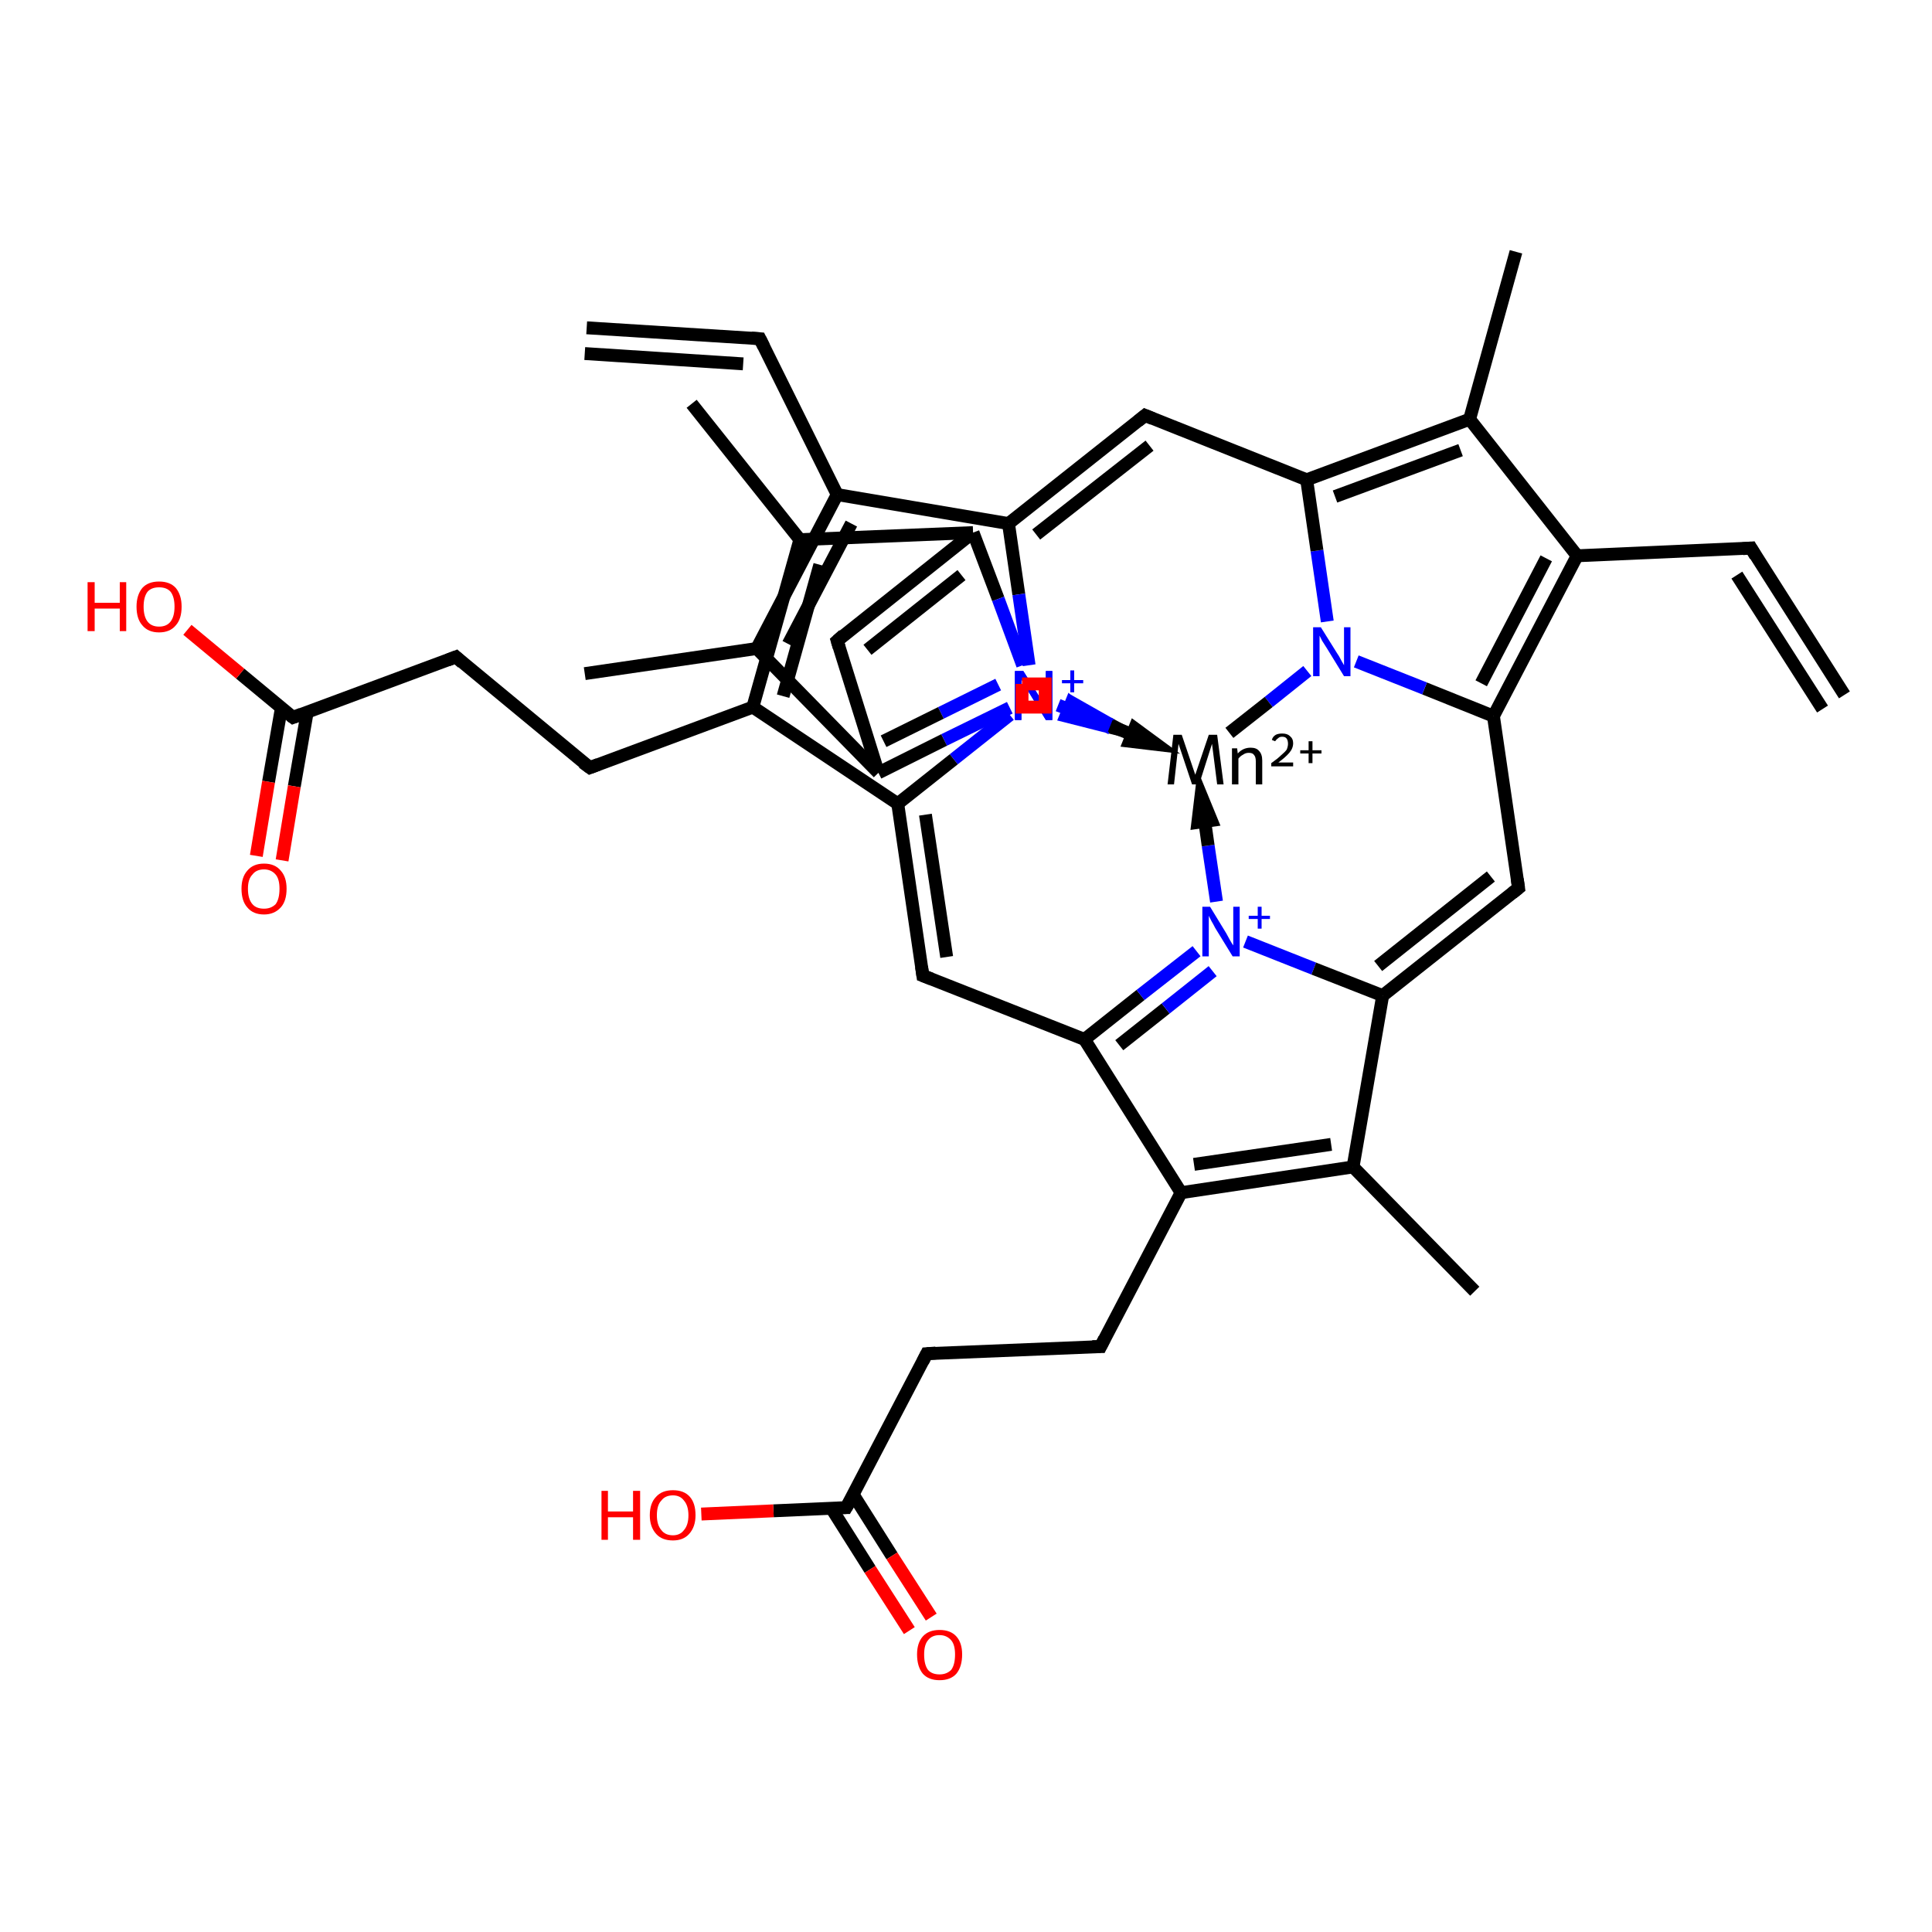 <?xml version='1.0' encoding='iso-8859-1'?>
<svg version='1.1' baseProfile='full'
              xmlns='http://www.w3.org/2000/svg'
                      xmlns:rdkit='http://www.rdkit.org/xml'
                      xmlns:xlink='http://www.w3.org/1999/xlink'
                  xml:space='preserve'
width='300px' height='300px' viewBox='0 0 300 300'>
<!-- END OF HEADER -->
<rect style='opacity:1.0;fill:#FFFFFF;stroke:none' width='300.0' height='300.0' x='0.0' y='0.0'> </rect>
<path class='bond-0 atom-0 atom-1' d='M 179.5,115.5 L 172.0,113.6 L 172.7,111.8 Z' style='fill:#000000;fill-rule:evenodd;fill-opacity:1;stroke:#000000;stroke-width:0.5px;stroke-linecap:butt;stroke-linejoin:miter;stroke-opacity:1;' />
<path class='bond-0 atom-0 atom-1' d='M 172.0,113.6 L 166.0,108.0 L 164.5,111.7 Z' style='fill:#0000FF;fill-rule:evenodd;fill-opacity:1;stroke:#0000FF;stroke-width:0.5px;stroke-linecap:butt;stroke-linejoin:miter;stroke-opacity:1;' />
<path class='bond-0 atom-0 atom-1' d='M 172.0,113.6 L 172.7,111.8 L 166.0,108.0 Z' style='fill:#0000FF;fill-rule:evenodd;fill-opacity:1;stroke:#0000FF;stroke-width:0.5px;stroke-linecap:butt;stroke-linejoin:miter;stroke-opacity:1;' />
<path class='bond-1 atom-1 atom-2' d='M 156.8,111.0 L 148.1,117.9' style='fill:none;fill-rule:evenodd;stroke:#0000FF;stroke-width:2.0px;stroke-linecap:butt;stroke-linejoin:miter;stroke-opacity:1' />
<path class='bond-1 atom-1 atom-2' d='M 148.1,117.9 L 139.4,124.8' style='fill:none;fill-rule:evenodd;stroke:#000000;stroke-width:2.0px;stroke-linecap:butt;stroke-linejoin:miter;stroke-opacity:1' />
<path class='bond-2 atom-2 atom-3' d='M 139.4,124.8 L 143.3,151.5' style='fill:none;fill-rule:evenodd;stroke:#000000;stroke-width:2.0px;stroke-linecap:butt;stroke-linejoin:miter;stroke-opacity:1' />
<path class='bond-2 atom-2 atom-3' d='M 143.7,126.5 L 147.0,148.6' style='fill:none;fill-rule:evenodd;stroke:#000000;stroke-width:2.0px;stroke-linecap:butt;stroke-linejoin:miter;stroke-opacity:1' />
<path class='bond-3 atom-3 atom-4' d='M 143.3,151.5 L 168.4,161.4' style='fill:none;fill-rule:evenodd;stroke:#000000;stroke-width:2.0px;stroke-linecap:butt;stroke-linejoin:miter;stroke-opacity:1' />
<path class='bond-4 atom-4 atom-5' d='M 168.4,161.4 L 177.1,154.5' style='fill:none;fill-rule:evenodd;stroke:#000000;stroke-width:2.0px;stroke-linecap:butt;stroke-linejoin:miter;stroke-opacity:1' />
<path class='bond-4 atom-4 atom-5' d='M 177.1,154.5 L 185.8,147.7' style='fill:none;fill-rule:evenodd;stroke:#0000FF;stroke-width:2.0px;stroke-linecap:butt;stroke-linejoin:miter;stroke-opacity:1' />
<path class='bond-4 atom-4 atom-5' d='M 173.8,162.3 L 181.0,156.6' style='fill:none;fill-rule:evenodd;stroke:#000000;stroke-width:2.0px;stroke-linecap:butt;stroke-linejoin:miter;stroke-opacity:1' />
<path class='bond-4 atom-4 atom-5' d='M 181.0,156.6 L 188.3,150.8' style='fill:none;fill-rule:evenodd;stroke:#0000FF;stroke-width:2.0px;stroke-linecap:butt;stroke-linejoin:miter;stroke-opacity:1' />
<path class='bond-5 atom-5 atom-6' d='M 193.4,146.2 L 204.0,150.4' style='fill:none;fill-rule:evenodd;stroke:#0000FF;stroke-width:2.0px;stroke-linecap:butt;stroke-linejoin:miter;stroke-opacity:1' />
<path class='bond-5 atom-5 atom-6' d='M 204.0,150.4 L 214.7,154.6' style='fill:none;fill-rule:evenodd;stroke:#000000;stroke-width:2.0px;stroke-linecap:butt;stroke-linejoin:miter;stroke-opacity:1' />
<path class='bond-6 atom-6 atom-7' d='M 214.7,154.6 L 235.8,137.9' style='fill:none;fill-rule:evenodd;stroke:#000000;stroke-width:2.0px;stroke-linecap:butt;stroke-linejoin:miter;stroke-opacity:1' />
<path class='bond-6 atom-6 atom-7' d='M 214.0,150.0 L 231.5,136.1' style='fill:none;fill-rule:evenodd;stroke:#000000;stroke-width:2.0px;stroke-linecap:butt;stroke-linejoin:miter;stroke-opacity:1' />
<path class='bond-7 atom-7 atom-8' d='M 235.8,137.9 L 231.9,111.2' style='fill:none;fill-rule:evenodd;stroke:#000000;stroke-width:2.0px;stroke-linecap:butt;stroke-linejoin:miter;stroke-opacity:1' />
<path class='bond-8 atom-8 atom-9' d='M 231.9,111.2 L 221.2,106.9' style='fill:none;fill-rule:evenodd;stroke:#000000;stroke-width:2.0px;stroke-linecap:butt;stroke-linejoin:miter;stroke-opacity:1' />
<path class='bond-8 atom-8 atom-9' d='M 221.2,106.9 L 210.6,102.7' style='fill:none;fill-rule:evenodd;stroke:#0000FF;stroke-width:2.0px;stroke-linecap:butt;stroke-linejoin:miter;stroke-opacity:1' />
<path class='bond-9 atom-9 atom-10' d='M 206.1,96.5 L 204.5,85.5' style='fill:none;fill-rule:evenodd;stroke:#0000FF;stroke-width:2.0px;stroke-linecap:butt;stroke-linejoin:miter;stroke-opacity:1' />
<path class='bond-9 atom-9 atom-10' d='M 204.5,85.5 L 202.9,74.5' style='fill:none;fill-rule:evenodd;stroke:#000000;stroke-width:2.0px;stroke-linecap:butt;stroke-linejoin:miter;stroke-opacity:1' />
<path class='bond-10 atom-10 atom-11' d='M 202.9,74.5 L 177.8,64.5' style='fill:none;fill-rule:evenodd;stroke:#000000;stroke-width:2.0px;stroke-linecap:butt;stroke-linejoin:miter;stroke-opacity:1' />
<path class='bond-11 atom-11 atom-12' d='M 177.8,64.5 L 156.6,81.3' style='fill:none;fill-rule:evenodd;stroke:#000000;stroke-width:2.0px;stroke-linecap:butt;stroke-linejoin:miter;stroke-opacity:1' />
<path class='bond-11 atom-11 atom-12' d='M 178.5,69.2 L 160.9,83.0' style='fill:none;fill-rule:evenodd;stroke:#000000;stroke-width:2.0px;stroke-linecap:butt;stroke-linejoin:miter;stroke-opacity:1' />
<path class='bond-12 atom-12 atom-13' d='M 156.6,81.3 L 158.2,92.3' style='fill:none;fill-rule:evenodd;stroke:#000000;stroke-width:2.0px;stroke-linecap:butt;stroke-linejoin:miter;stroke-opacity:1' />
<path class='bond-12 atom-12 atom-13' d='M 158.2,92.3 L 159.8,103.3' style='fill:none;fill-rule:evenodd;stroke:#0000FF;stroke-width:2.0px;stroke-linecap:butt;stroke-linejoin:miter;stroke-opacity:1' />
<path class='bond-13 atom-13 atom-14' d='M 156.8,109.9 L 146.6,114.9' style='fill:none;fill-rule:evenodd;stroke:#0000FF;stroke-width:2.0px;stroke-linecap:butt;stroke-linejoin:miter;stroke-opacity:1' />
<path class='bond-13 atom-13 atom-14' d='M 146.6,114.9 L 136.4,120.0' style='fill:none;fill-rule:evenodd;stroke:#000000;stroke-width:2.0px;stroke-linecap:butt;stroke-linejoin:miter;stroke-opacity:1' />
<path class='bond-13 atom-13 atom-14' d='M 155.0,106.3 L 146.1,110.7' style='fill:none;fill-rule:evenodd;stroke:#0000FF;stroke-width:2.0px;stroke-linecap:butt;stroke-linejoin:miter;stroke-opacity:1' />
<path class='bond-13 atom-13 atom-14' d='M 146.1,110.7 L 137.2,115.1' style='fill:none;fill-rule:evenodd;stroke:#000000;stroke-width:2.0px;stroke-linecap:butt;stroke-linejoin:miter;stroke-opacity:1' />
<path class='bond-14 atom-14 atom-15' d='M 136.4,120.0 L 130.0,99.5' style='fill:none;fill-rule:evenodd;stroke:#000000;stroke-width:2.0px;stroke-linecap:butt;stroke-linejoin:miter;stroke-opacity:1' />
<path class='bond-15 atom-15 atom-16' d='M 130.0,99.5 L 151.1,82.7' style='fill:none;fill-rule:evenodd;stroke:#000000;stroke-width:2.0px;stroke-linecap:butt;stroke-linejoin:miter;stroke-opacity:1' />
<path class='bond-15 atom-15 atom-16' d='M 134.7,100.9 L 149.3,89.3' style='fill:none;fill-rule:evenodd;stroke:#000000;stroke-width:2.0px;stroke-linecap:butt;stroke-linejoin:miter;stroke-opacity:1' />
<path class='bond-16 atom-16 atom-17' d='M 151.1,82.7 L 124.2,83.8' style='fill:none;fill-rule:evenodd;stroke:#000000;stroke-width:2.0px;stroke-linecap:butt;stroke-linejoin:miter;stroke-opacity:1' />
<path class='bond-17 atom-17 atom-18' d='M 124.2,83.8 L 116.9,109.8' style='fill:none;fill-rule:evenodd;stroke:#000000;stroke-width:2.0px;stroke-linecap:butt;stroke-linejoin:miter;stroke-opacity:1' />
<path class='bond-17 atom-17 atom-18' d='M 127.3,87.7 L 121.6,108.1' style='fill:none;fill-rule:evenodd;stroke:#000000;stroke-width:2.0px;stroke-linecap:butt;stroke-linejoin:miter;stroke-opacity:1' />
<path class='bond-18 atom-18 atom-19' d='M 116.9,109.8 L 91.6,119.2' style='fill:none;fill-rule:evenodd;stroke:#000000;stroke-width:2.0px;stroke-linecap:butt;stroke-linejoin:miter;stroke-opacity:1' />
<path class='bond-19 atom-19 atom-20' d='M 91.6,119.2 L 70.8,102.0' style='fill:none;fill-rule:evenodd;stroke:#000000;stroke-width:2.0px;stroke-linecap:butt;stroke-linejoin:miter;stroke-opacity:1' />
<path class='bond-20 atom-20 atom-21' d='M 70.8,102.0 L 45.5,111.4' style='fill:none;fill-rule:evenodd;stroke:#000000;stroke-width:2.0px;stroke-linecap:butt;stroke-linejoin:miter;stroke-opacity:1' />
<path class='bond-21 atom-21 atom-22' d='M 43.7,109.9 L 41.7,121.4' style='fill:none;fill-rule:evenodd;stroke:#000000;stroke-width:2.0px;stroke-linecap:butt;stroke-linejoin:miter;stroke-opacity:1' />
<path class='bond-21 atom-21 atom-22' d='M 41.7,121.4 L 39.8,132.9' style='fill:none;fill-rule:evenodd;stroke:#FF0000;stroke-width:2.0px;stroke-linecap:butt;stroke-linejoin:miter;stroke-opacity:1' />
<path class='bond-21 atom-21 atom-22' d='M 47.7,110.6 L 45.7,122.1' style='fill:none;fill-rule:evenodd;stroke:#000000;stroke-width:2.0px;stroke-linecap:butt;stroke-linejoin:miter;stroke-opacity:1' />
<path class='bond-21 atom-21 atom-22' d='M 45.7,122.1 L 43.8,133.6' style='fill:none;fill-rule:evenodd;stroke:#FF0000;stroke-width:2.0px;stroke-linecap:butt;stroke-linejoin:miter;stroke-opacity:1' />
<path class='bond-22 atom-21 atom-23' d='M 45.5,111.4 L 37.3,104.6' style='fill:none;fill-rule:evenodd;stroke:#000000;stroke-width:2.0px;stroke-linecap:butt;stroke-linejoin:miter;stroke-opacity:1' />
<path class='bond-22 atom-21 atom-23' d='M 37.3,104.6 L 29.1,97.8' style='fill:none;fill-rule:evenodd;stroke:#FF0000;stroke-width:2.0px;stroke-linecap:butt;stroke-linejoin:miter;stroke-opacity:1' />
<path class='bond-23 atom-17 atom-24' d='M 124.2,83.8 L 107.4,62.7' style='fill:none;fill-rule:evenodd;stroke:#000000;stroke-width:2.0px;stroke-linecap:butt;stroke-linejoin:miter;stroke-opacity:1' />
<path class='bond-24 atom-14 atom-25' d='M 136.4,120.0 L 117.5,100.7' style='fill:none;fill-rule:evenodd;stroke:#000000;stroke-width:2.0px;stroke-linecap:butt;stroke-linejoin:miter;stroke-opacity:1' />
<path class='bond-25 atom-25 atom-26' d='M 117.5,100.7 L 130.0,76.8' style='fill:none;fill-rule:evenodd;stroke:#000000;stroke-width:2.0px;stroke-linecap:butt;stroke-linejoin:miter;stroke-opacity:1' />
<path class='bond-25 atom-25 atom-26' d='M 122.4,100.0 L 132.2,81.3' style='fill:none;fill-rule:evenodd;stroke:#000000;stroke-width:2.0px;stroke-linecap:butt;stroke-linejoin:miter;stroke-opacity:1' />
<path class='bond-26 atom-26 atom-27' d='M 130.0,76.8 L 118.0,52.6' style='fill:none;fill-rule:evenodd;stroke:#000000;stroke-width:2.0px;stroke-linecap:butt;stroke-linejoin:miter;stroke-opacity:1' />
<path class='bond-27 atom-27 atom-28' d='M 118.0,52.6 L 91.1,50.9' style='fill:none;fill-rule:evenodd;stroke:#000000;stroke-width:2.0px;stroke-linecap:butt;stroke-linejoin:miter;stroke-opacity:1' />
<path class='bond-27 atom-27 atom-28' d='M 115.4,56.5 L 90.8,54.9' style='fill:none;fill-rule:evenodd;stroke:#000000;stroke-width:2.0px;stroke-linecap:butt;stroke-linejoin:miter;stroke-opacity:1' />
<path class='bond-28 atom-25 atom-29' d='M 117.5,100.7 L 90.8,104.6' style='fill:none;fill-rule:evenodd;stroke:#000000;stroke-width:2.0px;stroke-linecap:butt;stroke-linejoin:miter;stroke-opacity:1' />
<path class='bond-29 atom-10 atom-30' d='M 202.9,74.5 L 228.2,65.1' style='fill:none;fill-rule:evenodd;stroke:#000000;stroke-width:2.0px;stroke-linecap:butt;stroke-linejoin:miter;stroke-opacity:1' />
<path class='bond-29 atom-10 atom-30' d='M 207.3,77.1 L 226.8,69.9' style='fill:none;fill-rule:evenodd;stroke:#000000;stroke-width:2.0px;stroke-linecap:butt;stroke-linejoin:miter;stroke-opacity:1' />
<path class='bond-30 atom-30 atom-31' d='M 228.2,65.1 L 244.9,86.3' style='fill:none;fill-rule:evenodd;stroke:#000000;stroke-width:2.0px;stroke-linecap:butt;stroke-linejoin:miter;stroke-opacity:1' />
<path class='bond-31 atom-31 atom-32' d='M 244.9,86.3 L 271.9,85.1' style='fill:none;fill-rule:evenodd;stroke:#000000;stroke-width:2.0px;stroke-linecap:butt;stroke-linejoin:miter;stroke-opacity:1' />
<path class='bond-32 atom-32 atom-33' d='M 271.9,85.1 L 286.4,107.9' style='fill:none;fill-rule:evenodd;stroke:#000000;stroke-width:2.0px;stroke-linecap:butt;stroke-linejoin:miter;stroke-opacity:1' />
<path class='bond-32 atom-32 atom-33' d='M 269.7,89.3 L 283.0,110.1' style='fill:none;fill-rule:evenodd;stroke:#000000;stroke-width:2.0px;stroke-linecap:butt;stroke-linejoin:miter;stroke-opacity:1' />
<path class='bond-33 atom-30 atom-34' d='M 228.2,65.1 L 235.4,39.1' style='fill:none;fill-rule:evenodd;stroke:#000000;stroke-width:2.0px;stroke-linecap:butt;stroke-linejoin:miter;stroke-opacity:1' />
<path class='bond-34 atom-6 atom-35' d='M 214.7,154.6 L 210.1,181.2' style='fill:none;fill-rule:evenodd;stroke:#000000;stroke-width:2.0px;stroke-linecap:butt;stroke-linejoin:miter;stroke-opacity:1' />
<path class='bond-35 atom-35 atom-36' d='M 210.1,181.2 L 183.4,185.2' style='fill:none;fill-rule:evenodd;stroke:#000000;stroke-width:2.0px;stroke-linecap:butt;stroke-linejoin:miter;stroke-opacity:1' />
<path class='bond-35 atom-35 atom-36' d='M 206.7,177.7 L 185.4,180.8' style='fill:none;fill-rule:evenodd;stroke:#000000;stroke-width:2.0px;stroke-linecap:butt;stroke-linejoin:miter;stroke-opacity:1' />
<path class='bond-36 atom-36 atom-37' d='M 183.4,185.2 L 170.9,209.1' style='fill:none;fill-rule:evenodd;stroke:#000000;stroke-width:2.0px;stroke-linecap:butt;stroke-linejoin:miter;stroke-opacity:1' />
<path class='bond-37 atom-37 atom-38' d='M 170.9,209.1 L 143.9,210.2' style='fill:none;fill-rule:evenodd;stroke:#000000;stroke-width:2.0px;stroke-linecap:butt;stroke-linejoin:miter;stroke-opacity:1' />
<path class='bond-38 atom-38 atom-39' d='M 143.9,210.2 L 131.4,234.1' style='fill:none;fill-rule:evenodd;stroke:#000000;stroke-width:2.0px;stroke-linecap:butt;stroke-linejoin:miter;stroke-opacity:1' />
<path class='bond-39 atom-39 atom-40' d='M 129.1,234.2 L 135.1,243.7' style='fill:none;fill-rule:evenodd;stroke:#000000;stroke-width:2.0px;stroke-linecap:butt;stroke-linejoin:miter;stroke-opacity:1' />
<path class='bond-39 atom-39 atom-40' d='M 135.1,243.7 L 141.2,253.2' style='fill:none;fill-rule:evenodd;stroke:#FF0000;stroke-width:2.0px;stroke-linecap:butt;stroke-linejoin:miter;stroke-opacity:1' />
<path class='bond-39 atom-39 atom-40' d='M 132.5,232.1 L 138.5,241.6' style='fill:none;fill-rule:evenodd;stroke:#000000;stroke-width:2.0px;stroke-linecap:butt;stroke-linejoin:miter;stroke-opacity:1' />
<path class='bond-39 atom-39 atom-40' d='M 138.5,241.6 L 144.6,251.1' style='fill:none;fill-rule:evenodd;stroke:#FF0000;stroke-width:2.0px;stroke-linecap:butt;stroke-linejoin:miter;stroke-opacity:1' />
<path class='bond-40 atom-39 atom-41' d='M 131.4,234.1 L 120.1,234.6' style='fill:none;fill-rule:evenodd;stroke:#000000;stroke-width:2.0px;stroke-linecap:butt;stroke-linejoin:miter;stroke-opacity:1' />
<path class='bond-40 atom-39 atom-41' d='M 120.1,234.6 L 108.9,235.1' style='fill:none;fill-rule:evenodd;stroke:#FF0000;stroke-width:2.0px;stroke-linecap:butt;stroke-linejoin:miter;stroke-opacity:1' />
<path class='bond-41 atom-35 atom-42' d='M 210.1,181.2 L 229.0,200.5' style='fill:none;fill-rule:evenodd;stroke:#000000;stroke-width:2.0px;stroke-linecap:butt;stroke-linejoin:miter;stroke-opacity:1' />
<path class='bond-42 atom-9 atom-0' d='M 203.0,104.2 L 197.0,109.0' style='fill:none;fill-rule:evenodd;stroke:#0000FF;stroke-width:2.0px;stroke-linecap:butt;stroke-linejoin:miter;stroke-opacity:1' />
<path class='bond-42 atom-9 atom-0' d='M 197.0,109.0 L 190.9,113.8' style='fill:none;fill-rule:evenodd;stroke:#000000;stroke-width:2.0px;stroke-linecap:butt;stroke-linejoin:miter;stroke-opacity:1' />
<path class='bond-43 atom-26 atom-12' d='M 130.0,76.8 L 156.6,81.3' style='fill:none;fill-rule:evenodd;stroke:#000000;stroke-width:2.0px;stroke-linecap:butt;stroke-linejoin:miter;stroke-opacity:1' />
<path class='bond-44 atom-31 atom-8' d='M 244.9,86.3 L 231.9,111.2' style='fill:none;fill-rule:evenodd;stroke:#000000;stroke-width:2.0px;stroke-linecap:butt;stroke-linejoin:miter;stroke-opacity:1' />
<path class='bond-44 atom-31 atom-8' d='M 240.1,86.7 L 230.0,106.1' style='fill:none;fill-rule:evenodd;stroke:#000000;stroke-width:2.0px;stroke-linecap:butt;stroke-linejoin:miter;stroke-opacity:1' />
<path class='bond-45 atom-16 atom-1' d='M 151.1,82.7 L 155.0,93.0' style='fill:none;fill-rule:evenodd;stroke:#000000;stroke-width:2.0px;stroke-linecap:butt;stroke-linejoin:miter;stroke-opacity:1' />
<path class='bond-45 atom-16 atom-1' d='M 155.0,93.0 L 158.8,103.3' style='fill:none;fill-rule:evenodd;stroke:#0000FF;stroke-width:2.0px;stroke-linecap:butt;stroke-linejoin:miter;stroke-opacity:1' />
<path class='bond-46 atom-18 atom-2' d='M 116.9,109.8 L 139.4,124.8' style='fill:none;fill-rule:evenodd;stroke:#000000;stroke-width:2.0px;stroke-linecap:butt;stroke-linejoin:miter;stroke-opacity:1' />
<path class='bond-47 atom-36 atom-4' d='M 183.4,185.2 L 168.4,161.4' style='fill:none;fill-rule:evenodd;stroke:#000000;stroke-width:2.0px;stroke-linecap:butt;stroke-linejoin:miter;stroke-opacity:1' />
<path class='bond-48 atom-13 atom-0' d='M 164.3,109.5 L 172.4,112.7' style='fill:none;fill-rule:evenodd;stroke:#0000FF;stroke-width:2.0px;stroke-linecap:butt;stroke-linejoin:miter;stroke-opacity:1' />
<path class='bond-48 atom-13 atom-0' d='M 172.4,112.7 L 179.6,115.6' style='fill:none;fill-rule:evenodd;stroke:#000000;stroke-width:2.0px;stroke-linecap:butt;stroke-linejoin:miter;stroke-opacity:1' />
<path class='bond-48 atom-13 atom-0' d='M 175.4,115.1 L 179.6,115.6 L 176.2,113.1 Z' style='fill:#000000;fill-rule:evenodd;fill-opacity:1;stroke:#000000;stroke-width:2.0px;stroke-linecap:butt;stroke-linejoin:miter;stroke-opacity:1;' />
<path class='bond-49 atom-5 atom-0' d='M 188.9,140.0 L 187.6,131.3' style='fill:none;fill-rule:evenodd;stroke:#0000FF;stroke-width:2.0px;stroke-linecap:butt;stroke-linejoin:miter;stroke-opacity:1' />
<path class='bond-49 atom-5 atom-0' d='M 187.6,131.3 L 186.5,123.5' style='fill:none;fill-rule:evenodd;stroke:#000000;stroke-width:2.0px;stroke-linecap:butt;stroke-linejoin:miter;stroke-opacity:1' />
<path class='bond-49 atom-5 atom-0' d='M 188.1,127.4 L 186.5,123.5 L 186.0,127.7 Z' style='fill:#000000;fill-rule:evenodd;fill-opacity:1;stroke:#000000;stroke-width:2.0px;stroke-linecap:butt;stroke-linejoin:miter;stroke-opacity:1;' />
<path d='M 143.1,150.1 L 143.3,151.5 L 144.6,152.0' style='fill:none;stroke:#000000;stroke-width:2.0px;stroke-linecap:butt;stroke-linejoin:miter;stroke-opacity:1;' />
<path d='M 234.8,138.7 L 235.8,137.9 L 235.6,136.5' style='fill:none;stroke:#000000;stroke-width:2.0px;stroke-linecap:butt;stroke-linejoin:miter;stroke-opacity:1;' />
<path d='M 179.0,65.0 L 177.8,64.5 L 176.7,65.4' style='fill:none;stroke:#000000;stroke-width:2.0px;stroke-linecap:butt;stroke-linejoin:miter;stroke-opacity:1;' />
<path d='M 130.3,100.5 L 130.0,99.5 L 131.0,98.6' style='fill:none;stroke:#000000;stroke-width:2.0px;stroke-linecap:butt;stroke-linejoin:miter;stroke-opacity:1;' />
<path d='M 92.9,118.7 L 91.6,119.2 L 90.5,118.4' style='fill:none;stroke:#000000;stroke-width:2.0px;stroke-linecap:butt;stroke-linejoin:miter;stroke-opacity:1;' />
<path d='M 71.8,102.9 L 70.8,102.0 L 69.5,102.5' style='fill:none;stroke:#000000;stroke-width:2.0px;stroke-linecap:butt;stroke-linejoin:miter;stroke-opacity:1;' />
<path d='M 46.8,110.9 L 45.5,111.4 L 45.1,111.1' style='fill:none;stroke:#000000;stroke-width:2.0px;stroke-linecap:butt;stroke-linejoin:miter;stroke-opacity:1;' />
<path d='M 118.6,53.8 L 118.0,52.6 L 116.7,52.5' style='fill:none;stroke:#000000;stroke-width:2.0px;stroke-linecap:butt;stroke-linejoin:miter;stroke-opacity:1;' />
<path d='M 270.6,85.2 L 271.9,85.1 L 272.6,86.3' style='fill:none;stroke:#000000;stroke-width:2.0px;stroke-linecap:butt;stroke-linejoin:miter;stroke-opacity:1;' />
<path d='M 171.5,207.9 L 170.9,209.1 L 169.6,209.1' style='fill:none;stroke:#000000;stroke-width:2.0px;stroke-linecap:butt;stroke-linejoin:miter;stroke-opacity:1;' />
<path d='M 145.3,210.1 L 143.9,210.2 L 143.3,211.4' style='fill:none;stroke:#000000;stroke-width:2.0px;stroke-linecap:butt;stroke-linejoin:miter;stroke-opacity:1;' />
<path d='M 132.1,232.9 L 131.4,234.1 L 130.9,234.1' style='fill:none;stroke:#000000;stroke-width:2.0px;stroke-linecap:butt;stroke-linejoin:miter;stroke-opacity:1;' />
<path class='atom-0' d='M 190.0 121.8
L 189.0 121.8
L 188.2 115.5
L 186.2 121.8
L 185.1 121.8
L 183.0 115.5
L 182.3 121.8
L 181.3 121.8
L 182.2 114.1
L 183.5 114.1
L 185.6 120.3
L 187.7 114.1
L 189.0 114.1
L 190.0 121.8
' fill='#000000'/>
<path class='atom-0' d='M 194.2 116.1
Q 195.1 116.1, 195.5 116.6
Q 196.0 117.1, 196.0 118.1
L 196.0 121.8
L 195.0 121.8
L 195.0 118.2
Q 195.0 117.5, 194.7 117.2
Q 194.5 116.9, 193.9 116.9
Q 193.4 116.9, 193.0 117.2
Q 192.6 117.4, 192.3 117.8
L 192.3 121.8
L 191.3 121.8
L 191.3 116.2
L 192.1 116.2
L 192.2 117.0
Q 193.0 116.1, 194.2 116.1
' fill='#000000'/>
<path class='atom-0' d='M 197.5 114.9
Q 197.6 114.4, 198.1 114.1
Q 198.5 113.9, 199.1 113.9
Q 199.9 113.9, 200.3 114.3
Q 200.8 114.7, 200.8 115.4
Q 200.8 116.2, 200.2 116.9
Q 199.6 117.6, 198.5 118.4
L 200.8 118.4
L 200.8 119.0
L 197.4 119.0
L 197.4 118.5
Q 198.4 117.8, 198.9 117.3
Q 199.5 116.8, 199.8 116.4
Q 200.0 115.9, 200.0 115.5
Q 200.0 115.0, 199.8 114.7
Q 199.6 114.4, 199.1 114.4
Q 198.7 114.4, 198.5 114.6
Q 198.2 114.8, 198.0 115.1
L 197.5 114.9
' fill='#000000'/>
<path class='atom-0' d='M 201.9 116.5
L 203.2 116.5
L 203.2 115.1
L 203.8 115.1
L 203.8 116.5
L 205.2 116.5
L 205.2 117.0
L 203.8 117.0
L 203.8 118.5
L 203.2 118.5
L 203.2 117.0
L 201.9 117.0
L 201.9 116.5
' fill='#000000'/>
<path class='atom-1' d='M 158.9 104.2
L 161.4 108.2
Q 161.6 108.6, 162.0 109.4
Q 162.4 110.1, 162.4 110.1
L 162.4 104.2
L 163.4 104.2
L 163.4 111.8
L 162.4 111.8
L 159.7 107.4
Q 159.4 106.9, 159.1 106.3
Q 158.7 105.7, 158.6 105.5
L 158.6 111.8
L 157.6 111.8
L 157.6 104.2
L 158.9 104.2
' fill='#0000FF'/>
<path class='atom-5' d='M 187.9 140.8
L 190.4 144.9
Q 190.6 145.3, 191.0 146.0
Q 191.4 146.7, 191.5 146.8
L 191.5 140.8
L 192.5 140.8
L 192.5 148.5
L 191.4 148.5
L 188.7 144.1
Q 188.4 143.5, 188.1 143.0
Q 187.8 142.4, 187.7 142.2
L 187.7 148.5
L 186.7 148.5
L 186.7 140.8
L 187.9 140.8
' fill='#0000FF'/>
<path class='atom-5' d='M 193.9 142.2
L 195.3 142.2
L 195.3 140.8
L 195.9 140.8
L 195.9 142.2
L 197.2 142.2
L 197.2 142.7
L 195.9 142.7
L 195.9 144.2
L 195.3 144.2
L 195.3 142.7
L 193.9 142.7
L 193.9 142.2
' fill='#0000FF'/>
<path class='atom-9' d='M 205.1 97.4
L 207.6 101.4
Q 207.9 101.8, 208.3 102.6
Q 208.7 103.3, 208.7 103.3
L 208.7 97.4
L 209.7 97.4
L 209.7 105.0
L 208.7 105.0
L 206.0 100.6
Q 205.7 100.1, 205.3 99.5
Q 205.0 98.9, 204.9 98.7
L 204.9 105.0
L 203.9 105.0
L 203.9 97.4
L 205.1 97.4
' fill='#0000FF'/>
<path class='atom-13' d='M 158.9 104.2
L 161.4 108.2
Q 161.6 108.6, 162.0 109.4
Q 162.4 110.1, 162.4 110.1
L 162.4 104.2
L 163.4 104.2
L 163.4 111.8
L 162.4 111.8
L 159.7 107.4
Q 159.4 106.9, 159.1 106.3
Q 158.7 105.7, 158.6 105.5
L 158.6 111.8
L 157.6 111.8
L 157.6 104.2
L 158.9 104.2
' fill='#0000FF'/>
<path class='atom-13' d='M 164.9 105.6
L 166.2 105.6
L 166.2 104.1
L 166.8 104.1
L 166.8 105.6
L 168.2 105.6
L 168.2 106.1
L 166.8 106.1
L 166.8 107.5
L 166.2 107.5
L 166.2 106.1
L 164.9 106.1
L 164.9 105.6
' fill='#0000FF'/>
<path class='atom-22' d='M 37.5 138.0
Q 37.5 136.2, 38.4 135.2
Q 39.3 134.1, 41.0 134.1
Q 42.7 134.1, 43.6 135.2
Q 44.5 136.2, 44.5 138.0
Q 44.5 139.9, 43.6 140.9
Q 42.6 142.0, 41.0 142.0
Q 39.3 142.0, 38.4 140.9
Q 37.5 139.9, 37.5 138.0
M 41.0 141.1
Q 42.1 141.1, 42.8 140.4
Q 43.4 139.6, 43.4 138.0
Q 43.4 136.5, 42.8 135.8
Q 42.1 135.0, 41.0 135.0
Q 39.8 135.0, 39.2 135.8
Q 38.5 136.5, 38.5 138.0
Q 38.5 139.6, 39.2 140.4
Q 39.8 141.1, 41.0 141.1
' fill='#FF0000'/>
<path class='atom-23' d='M 13.6 90.4
L 14.7 90.4
L 14.7 93.6
L 18.6 93.6
L 18.6 90.4
L 19.6 90.4
L 19.6 98.0
L 18.6 98.0
L 18.6 94.5
L 14.7 94.5
L 14.7 98.0
L 13.6 98.0
L 13.6 90.4
' fill='#FF0000'/>
<path class='atom-23' d='M 21.2 94.2
Q 21.2 92.4, 22.1 91.3
Q 23.0 90.3, 24.7 90.3
Q 26.4 90.3, 27.3 91.3
Q 28.2 92.4, 28.2 94.2
Q 28.2 96.1, 27.3 97.1
Q 26.4 98.2, 24.7 98.2
Q 23.0 98.2, 22.1 97.1
Q 21.2 96.1, 21.2 94.2
M 24.7 97.3
Q 25.9 97.3, 26.5 96.5
Q 27.1 95.7, 27.1 94.2
Q 27.1 92.7, 26.5 91.9
Q 25.9 91.2, 24.7 91.2
Q 23.5 91.2, 22.9 91.9
Q 22.3 92.7, 22.3 94.2
Q 22.3 95.7, 22.9 96.5
Q 23.5 97.3, 24.7 97.3
' fill='#FF0000'/>
<path class='atom-40' d='M 142.4 256.9
Q 142.4 255.1, 143.3 254.1
Q 144.2 253.1, 145.9 253.1
Q 147.6 253.1, 148.5 254.1
Q 149.4 255.1, 149.4 256.9
Q 149.4 258.8, 148.5 259.9
Q 147.6 260.9, 145.9 260.9
Q 144.2 260.9, 143.3 259.9
Q 142.4 258.8, 142.4 256.9
M 145.9 260.0
Q 147.0 260.0, 147.7 259.3
Q 148.3 258.5, 148.3 256.9
Q 148.3 255.4, 147.7 254.7
Q 147.0 253.9, 145.9 253.9
Q 144.7 253.9, 144.1 254.7
Q 143.5 255.4, 143.5 256.9
Q 143.5 258.5, 144.1 259.3
Q 144.7 260.0, 145.9 260.0
' fill='#FF0000'/>
<path class='atom-41' d='M 93.4 231.5
L 94.4 231.5
L 94.4 234.7
L 98.3 234.7
L 98.3 231.5
L 99.4 231.5
L 99.4 239.1
L 98.3 239.1
L 98.3 235.6
L 94.4 235.6
L 94.4 239.1
L 93.4 239.1
L 93.4 231.5
' fill='#FF0000'/>
<path class='atom-41' d='M 100.9 235.3
Q 100.9 233.4, 101.9 232.4
Q 102.8 231.4, 104.5 231.4
Q 106.2 231.4, 107.1 232.4
Q 108.0 233.4, 108.0 235.3
Q 108.0 237.1, 107.0 238.2
Q 106.1 239.2, 104.5 239.2
Q 102.8 239.2, 101.9 238.2
Q 100.9 237.1, 100.9 235.3
M 104.5 238.4
Q 105.6 238.4, 106.2 237.6
Q 106.9 236.8, 106.9 235.3
Q 106.9 233.8, 106.2 233.0
Q 105.6 232.2, 104.5 232.2
Q 103.3 232.2, 102.7 233.0
Q 102.0 233.7, 102.0 235.3
Q 102.0 236.8, 102.7 237.6
Q 103.3 238.4, 104.5 238.4
' fill='#FF0000'/>
<path class='atom-1' d='M 158.7,106.2 L 158.7,109.8 L 162.3,109.8 L 162.3,106.2 L 158.7,106.2' style='fill:none;stroke:#FF0000;stroke-width:2.0px;stroke-linecap:butt;stroke-linejoin:miter;stroke-opacity:1;' />
</svg>
